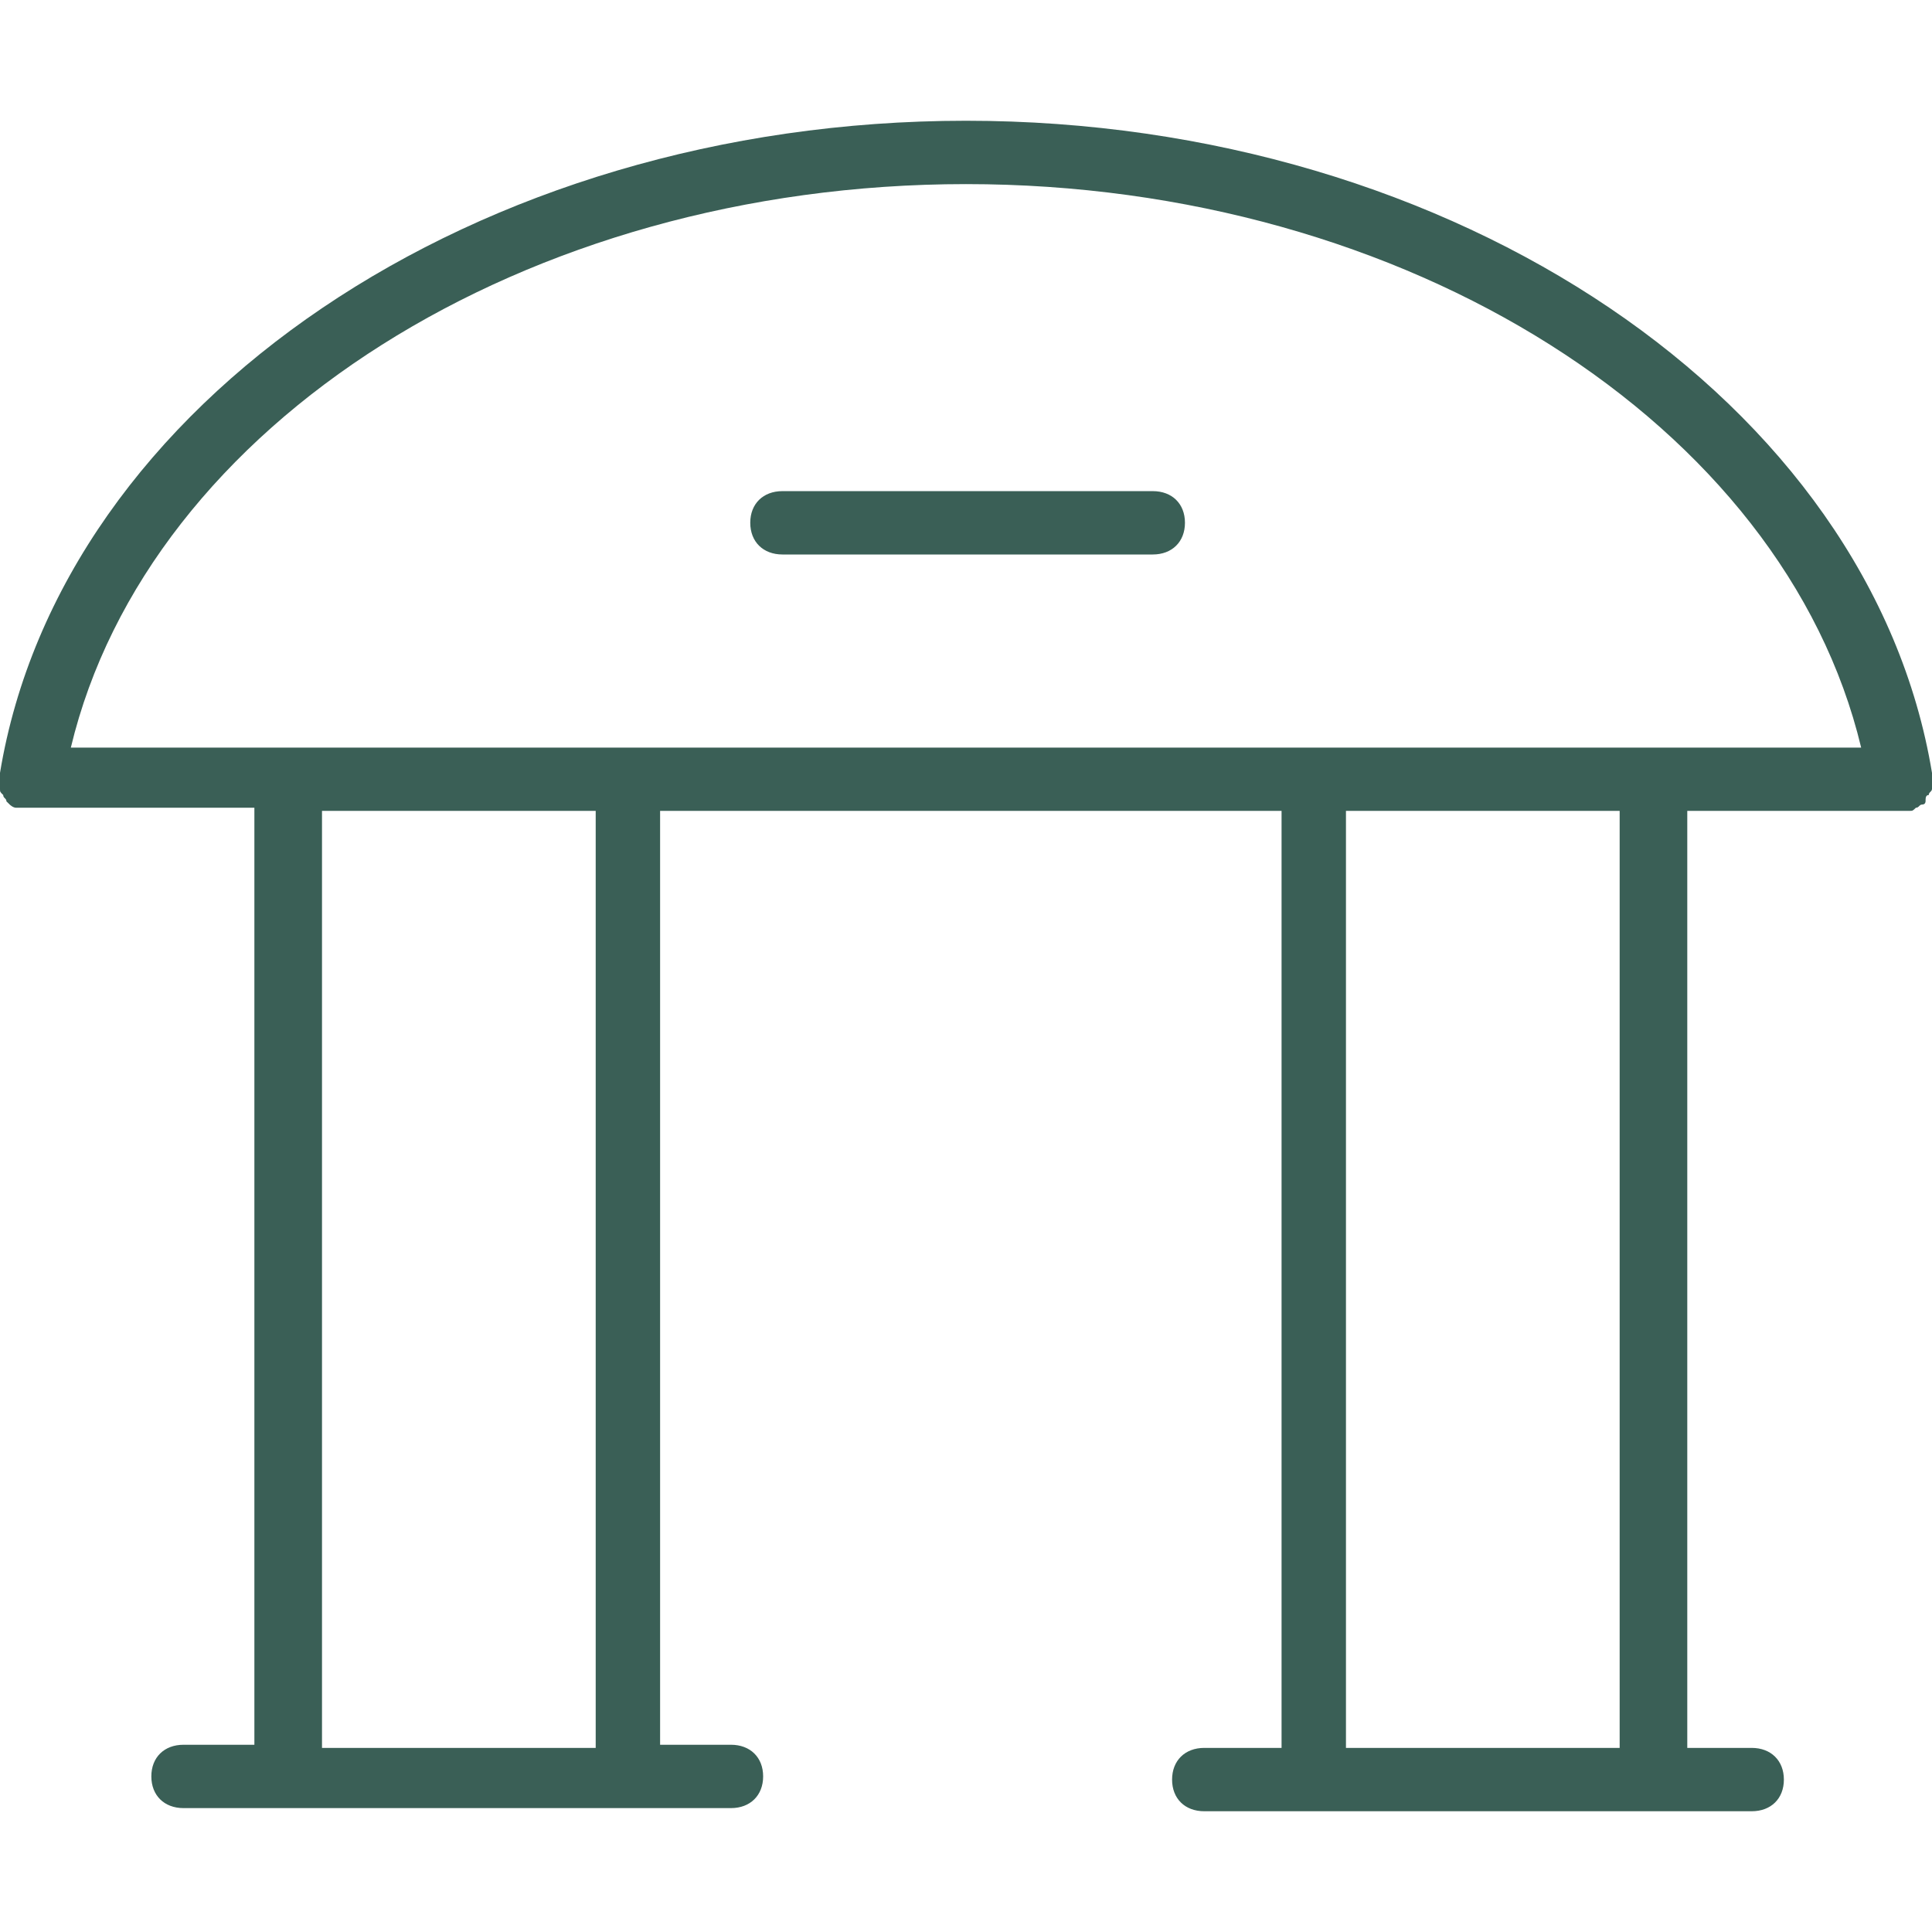 <svg width="24" height="24" viewBox="0 0 24 24" fill="none" xmlns="http://www.w3.org/2000/svg">
<path d="M12 1.5C18.08 1.5 23.24 5 24 9.601V9.798C24 9.837 23.96 9.837 23.96 9.876C23.92 9.876 23.92 9.916 23.92 9.955C23.92 9.955 23.92 9.994 23.88 9.994C23.84 9.994 23.84 10.034 23.8 10.034C23.76 10.073 23.76 10.073 23.72 10.073H20.96V21.713H21.76C22 21.713 22.16 21.871 22.16 22.107C22.16 22.343 22 22.5 21.76 22.5H14.96C14.72 22.5 14.56 22.343 14.56 22.107C14.56 21.871 14.72 21.713 14.96 21.713H15.92V10.073H8.2V21.674H9.08C9.32 21.674 9.48 21.831 9.48 22.067C9.48 22.303 9.32 22.461 9.08 22.461H2.28C2.04 22.461 1.88 22.303 1.88 22.067C1.88 21.831 2.04 21.674 2.28 21.674H3.16V10.034H0.2C0.16 10.034 0.12 9.994 0.12 9.994L0.11 9.984L0.08 9.955C0.08 9.916 0.04 9.916 0.04 9.876C0 9.837 0 9.837 0 9.798V9.601C0.76 5 5.92 1.5 12 1.5ZM7.4 10.073H4V21.713H7.4V10.073ZM20.12 10.073H16.72V21.713H20.12V10.073ZM12 2.287C6.52 2.287 1.84 5.275 0.88 9.287H23.12C22.16 5.275 17.48 2.287 12 2.287ZM14.32 6.101C14.56 6.101 14.72 6.258 14.72 6.494C14.72 6.73 14.56 6.888 14.32 6.888H9.72C9.48 6.888 9.32 6.73 9.32 6.494C9.32 6.258 9.48 6.101 9.72 6.101H14.32Z" fill="#3A5F56"/>
</svg>
